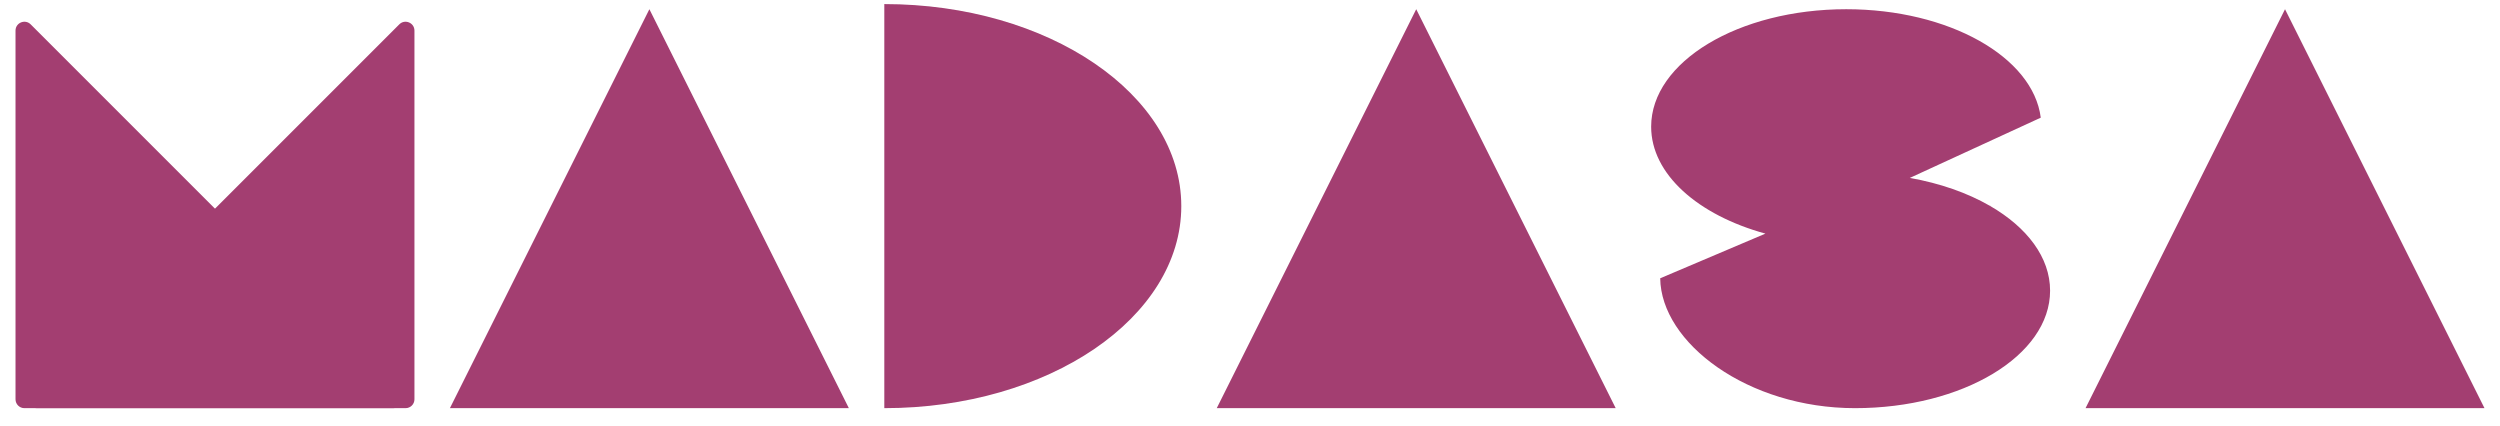 <svg width="141" height="24" viewBox="0 0 141 24" fill="none" xmlns="http://www.w3.org/2000/svg">
<g id="Group 102">
<path id="Union" fill-rule="evenodd" clip-rule="evenodd" d="M107.713 10.035L115.099 6.636C114.667 3.215 109.92 0.52 104.128 0.52C98.051 0.52 93.125 3.486 93.125 7.145C93.125 9.825 95.768 12.133 99.57 13.176L93.636 15.695C93.68 19.337 98.573 23.02 104.622 23.02C110.699 23.02 115.625 20.054 115.625 16.395C115.625 14.518 114.328 12.823 112.245 11.617C112.251 11.614 112.257 11.61 112.263 11.606L112.218 11.602C110.963 10.881 109.424 10.336 107.713 10.035Z" fill="#A33E71"/>
<g id="Group 101">
<path id="Polygon 61" d="M0.875 1.727C0.875 1.282 1.414 1.058 1.729 1.373L22.521 22.166C22.836 22.481 22.613 23.02 22.168 23.02H1.375C1.099 23.02 0.875 22.796 0.875 22.52V1.727Z" fill="#A33E71"/>
<path id="Polygon 62" d="M22.521 1.373C22.836 1.058 23.375 1.282 23.375 1.727V22.52C23.375 22.796 23.151 23.02 22.875 23.02H2.082C1.637 23.02 1.414 22.481 1.729 22.166L22.521 1.373Z" fill="#A33E71"/>
</g>
<path id="Polygon 71" d="M36.625 0.52L47.875 23.02H25.375L36.625 0.52Z" fill="#A33E71"/>
<path id="Polygon 72" d="M79.875 0.52L91.125 23.02H68.625L79.875 0.52Z" fill="#A33E71"/>
<path id="Polygon 73" d="M128.875 0.52L140.125 23.02H117.625L128.875 0.52Z" fill="#A33E71"/>
<path id="Subtract" fill-rule="evenodd" clip-rule="evenodd" d="M49.875 23.02C59.126 23.02 66.625 17.918 66.625 11.625C66.625 5.332 59.126 0.23 49.875 0.23V23.02Z" fill="#A33E71"/>
</g>
</svg>
